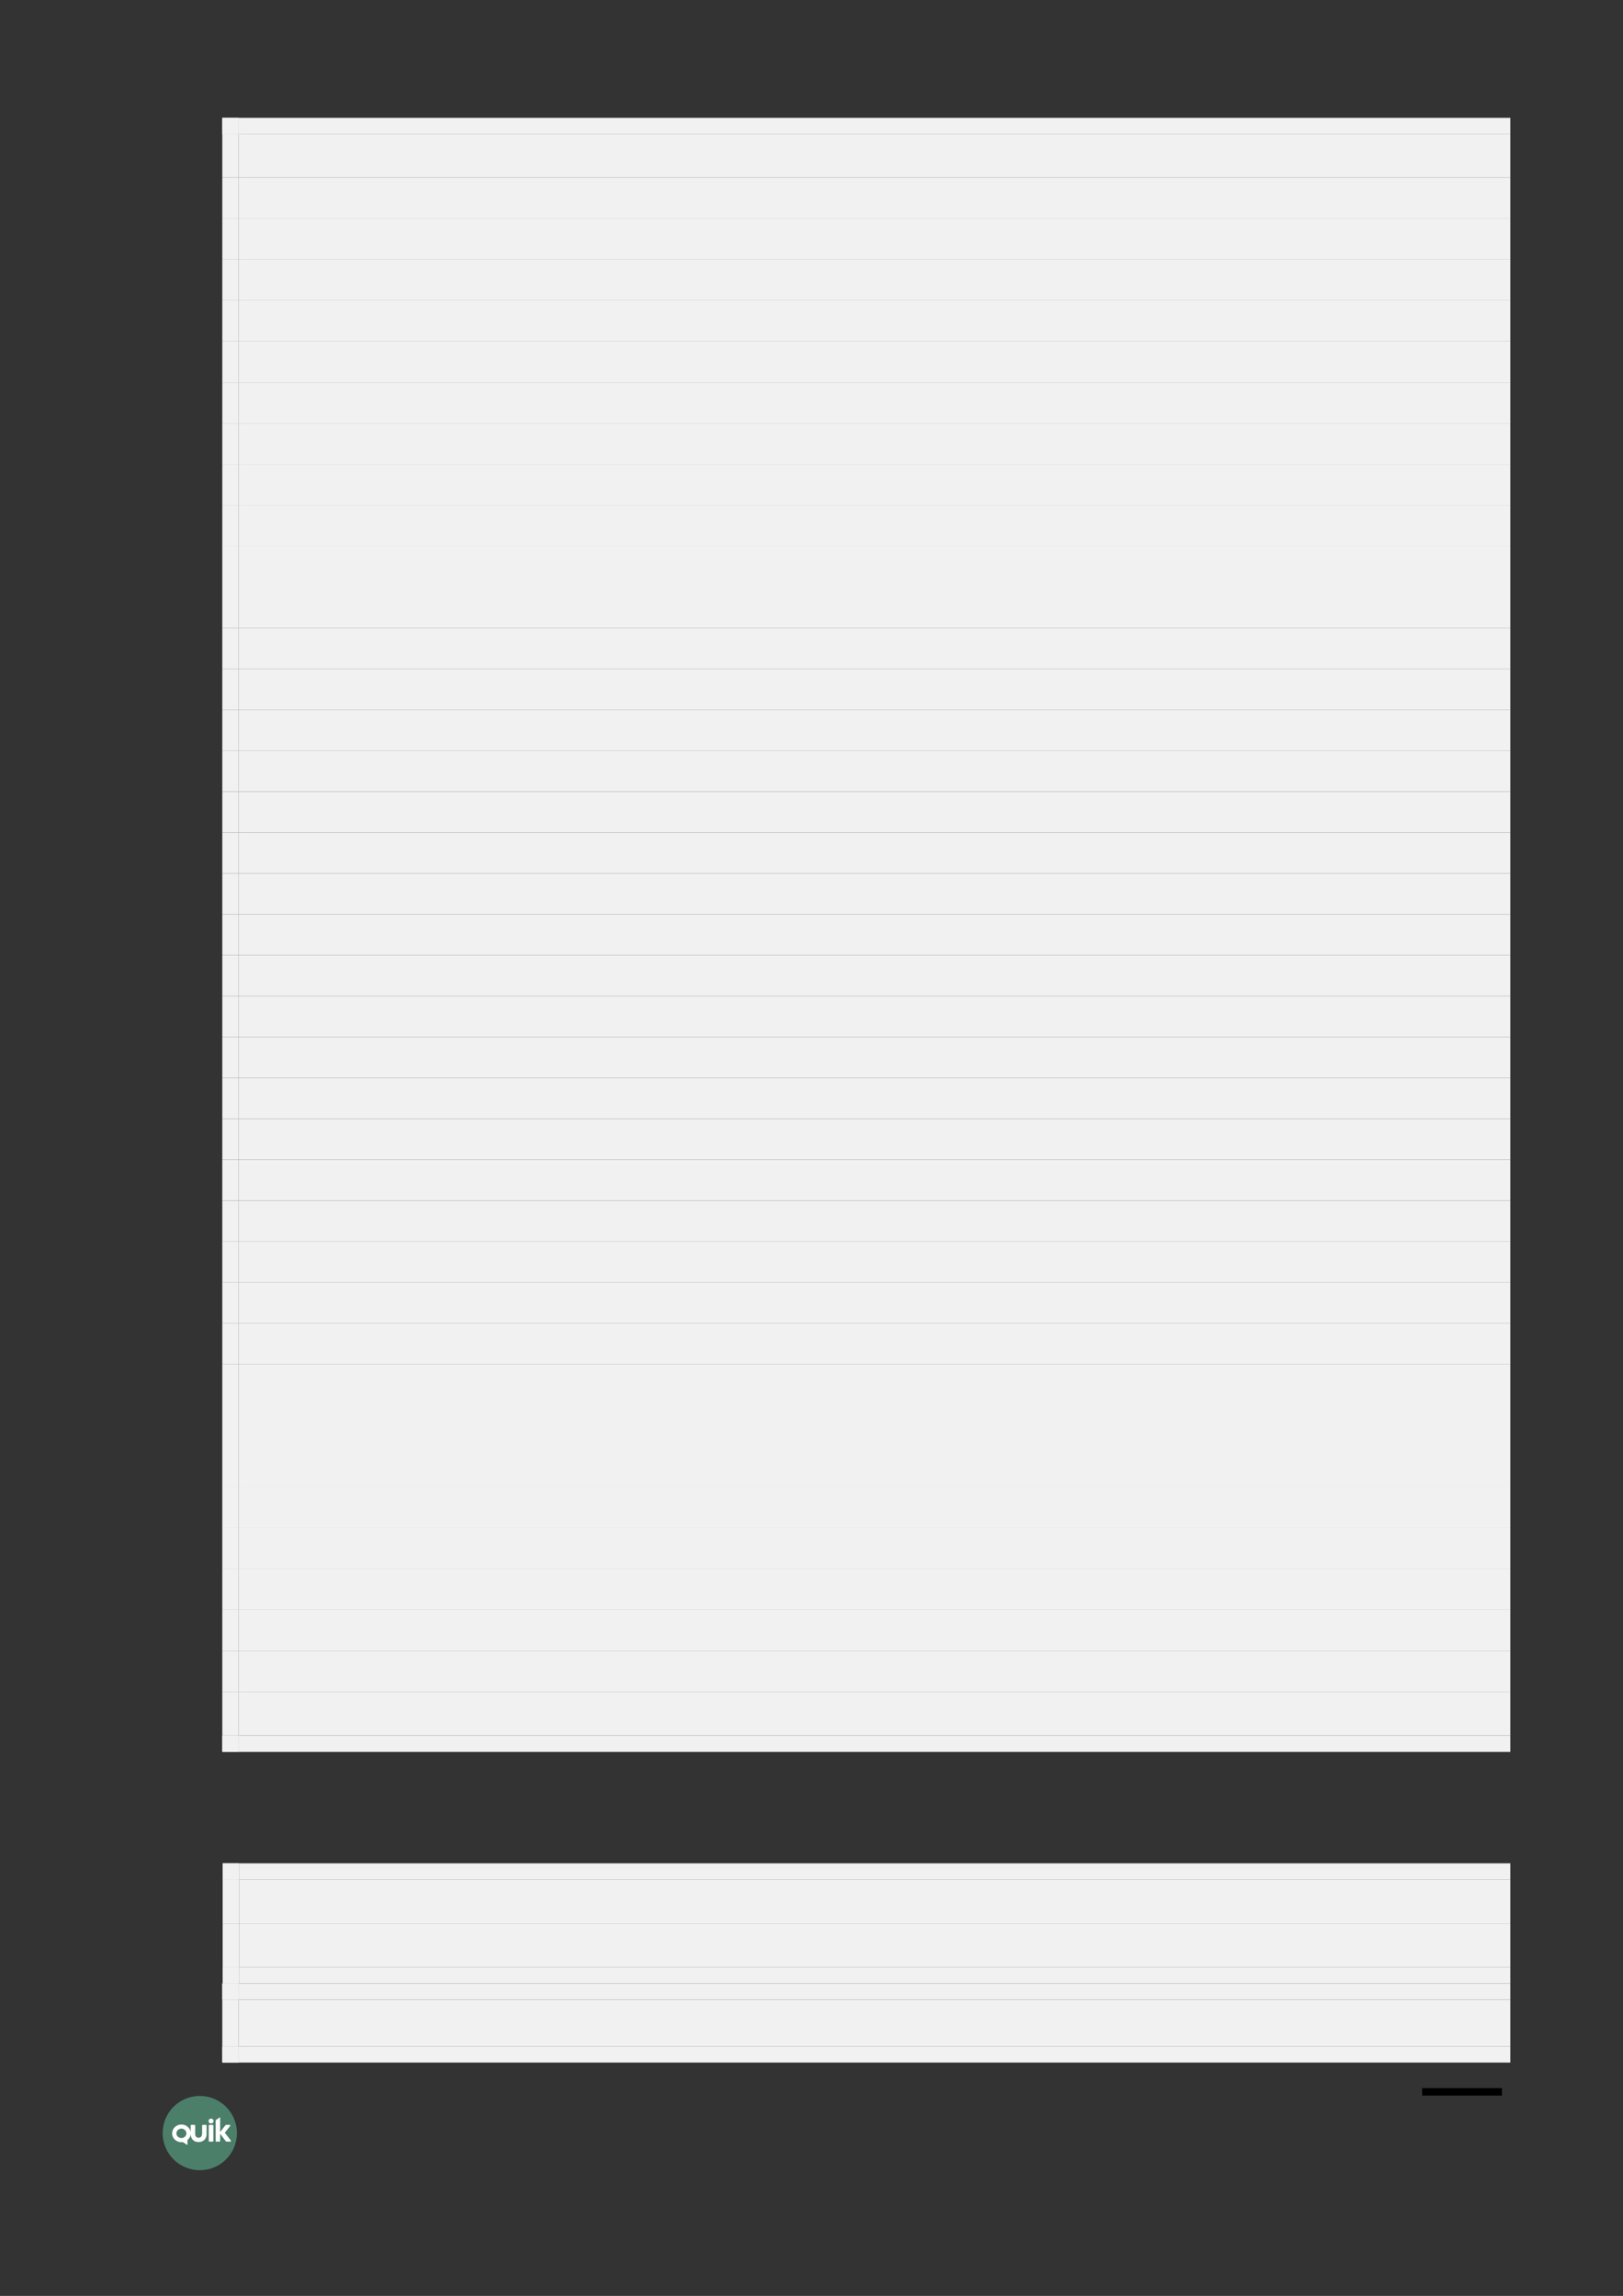<?xml version="1.0" encoding="UTF-8" standalone="no"?>
<!DOCTYPE svg PUBLIC "-//W3C//DTD SVG 1.1//EN"
"http://www.w3.org/Graphics/SVG/1.1/DTD/svg11.dtd">
<svg viewBox="0 0 909 1286" version="1.1" xmlns="http://www.w3.org/2000/svg" xmlns:xlink="http://www.w3.org/1999/xlink">
<rect x="0" y="0" width="909" height="1286" fill="#333333" stroke="none"/>
<defs>
<clipPath id="c0_102"><path d="M96.4,1201.4v-15.5h33v15.5Z" /></clipPath>
<style type="text/css"><![CDATA[
.g0_102{
fill: none;
stroke: #000000;
stroke-width: 4.201;
stroke-linecap: butt;
stroke-linejoin: round;
}
.g1_102{
fill: #5EB28E;
fill-opacity: 0.6;
}
.g2_102{
fill: #FFFFFF;
}
.g3_102{
fill: #F1F1F1;
}
]]></style>
</defs>
<path d="M841.2,1171.7H796.5" class="g0_102" />
<path fill-rule="evenodd" d="M111.9,1174c-11.5,0,-20.8,9.3,-20.8,20.8c0,11.5,9.3,20.8,20.8,20.8c11.5,0,20.8,-9.3,20.8,-20.8c0,-11.5,-9.3,-20.8,-20.8,-20.8Z" class="g1_102" />
<path d="M116.9,1199.3c0,.1,.2,.3,.4,.3q1.9,0,1.9,0c.1,0,.3,-.2,.3,-.3q0,-.7,0,-.7q0,-.1,0,-.1q0,-7.1,0,-7.1q0,-.1,0,-.1q0,-.7,0,-.7c0,-.2,-.2,-.4,-.3,-.4q-1.9,0,-1.9,0c-.2,0,-.4,.2,-.4,.4q0,.5,0,.5q0,7.6,0,7.6v.6Z" class="g2_102" />
<g clip-path="url(#c0_102)">
<path d="M115.7,1195.4q0,-4.8,0,-4.8c0,-.2,-.1,-.4,-.3,-.4q-2,0,-2,0c-.1,0,-.2,.2,-.2,.4q0,4.4,0,4.4c0,1.7,-1,2.5,-2,2.4c-1,.1,-2,-.7,-1.9,-2.4q0,-4.4,0,-4.4c0,-.2,-.1,-.4,-.3,-.4q-1.9,0,-1.9,0c-.2,0,-.3,.2,-.3,.4q0,3.6,0,3.6c-.4,-2.4,-2.6,-4.2,-5.2,-4.2c-2.9,0,-5.2,2.2,-5.2,5c0,2.7,2.3,4.9,5.2,4.9c.2,0,.8,0,.9,0q2.1,1.4,2.1,1.4c.2,.1,.4,.1,.4,-.2q0,-2.4,0,-2.4c.9,-.7,1.6,-1.8,1.8,-3.1c.1,2.9,2.3,4.3,4.4,4.2c2.2,.1,4.5,-1.4,4.5,-4.4Zm-14.1,2.2c-1.5,0,-2.8,-1.2,-2.8,-2.6c0,-1.5,1.3,-2.7,2.8,-2.7c1.5,0,2.8,1.2,2.8,2.7c0,1.4,-1.3,2.6,-2.8,2.6Z" class="g2_102" />
</g>
<path d="M118.2,1186.7c-.8,0,-1.4,.6,-1.4,1.4c0,.7,.6,1.3,1.4,1.3c.8,0,1.4,-.6,1.4,-1.3c0,-.8,-.6,-1.4,-1.4,-1.4Z" class="g2_102" />
<path d="M129.3,1199q-3.4,-4.4,-3.4,-4.4q3,-3.8,3,-3.8c.1,-.1,.1,-.5,-.1,-.6c-.5,0,-1.3,0,-2.2,0c-.1,0,-.2,.1,-.4,.3q-2.9,3.7,-2.9,3.7c0,-2.7,0,-5.4,0,-8c0,-.2,-.2,-.2,-.3,-.1c-.7,.4,-1.3,.9,-2,1.3c-.2,.1,-.2,.3,-.2,.5q0,.6,0,.6q0,.7,0,.7q0,.1,0,.1q0,9.2,0,9.2q0,.1,0,.1q0,.7,0,.7c0,.1,.1,.3,.2,.3q2,0,2,0c.1,0,.3,-.2,.3,-.3q0,-.6,0,-.6q0,-3.5,0,-3.5q3.2,4.2,3.2,4.2c.1,.2,.2,.2,.4,.2c.8,0,1.8,0,2.2,0c.3,-.1,.3,-.5,.2,-.6Z" class="g2_102" />
<path fill-rule="evenodd" d="M133.7,99.5H845.9V75.2H133.7V99.5Z" class="g3_102" />
<path fill-rule="evenodd" d="M124.5,75.2h9.2V66h-9.2v9.2Z" class="g3_102" />
<path fill-rule="evenodd" d="M124.5,75.2h9.2V66h-9.2v9.2Z" class="g3_102" />
<path fill-rule="evenodd" d="M133.7,75.2H845.9V66H133.7v9.2Z" class="g3_102" />
<path fill-rule="evenodd" d="M124.5,99.5h9.2V75.2h-9.2V99.5Z" class="g3_102" />
<path fill-rule="evenodd" d="M133.7,122.5H845.9v-23H133.7v23Z" class="g3_102" />
<path fill-rule="evenodd" d="M124.5,122.5h9.2v-23h-9.2v23Z" class="g3_102" />
<path fill-rule="evenodd" d="M133.7,145.4H845.9V122.5H133.7v22.9Z" class="g3_102" />
<path fill-rule="evenodd" d="M124.5,145.4h9.2V122.5h-9.2v22.9Z" class="g3_102" />
<path fill-rule="evenodd" d="M133.7,168.3H845.9V145.4H133.7v22.9Z" class="g3_102" />
<path fill-rule="evenodd" d="M124.5,168.3h9.2V145.4h-9.2v22.9Z" class="g3_102" />
<path fill-rule="evenodd" d="M133.7,191.2H845.9V168.3H133.7v22.9Z" class="g3_102" />
<path fill-rule="evenodd" d="M124.5,191.2h9.2V168.3h-9.2v22.9Z" class="g3_102" />
<path fill-rule="evenodd" d="M133.7,214.2H845.9v-23H133.7v23Z" class="g3_102" />
<path fill-rule="evenodd" d="M124.5,214.2h9.2v-23h-9.2v23Z" class="g3_102" />
<path fill-rule="evenodd" d="M133.7,237.1H845.9V214.2H133.7v22.9Z" class="g3_102" />
<path fill-rule="evenodd" d="M124.5,237.1h9.2V214.2h-9.2v22.9Z" class="g3_102" />
<path fill-rule="evenodd" d="M133.7,260H845.9V237.1H133.7V260Z" class="g3_102" />
<path fill-rule="evenodd" d="M124.5,260h9.2V237.1h-9.2V260Z" class="g3_102" />
<path fill-rule="evenodd" d="M133.7,282.9H845.9V260H133.7v22.9Z" class="g3_102" />
<path fill-rule="evenodd" d="M124.5,282.9h9.2V260h-9.2v22.9Z" class="g3_102" />
<path fill-rule="evenodd" d="M133.7,305.8H845.9V282.9H133.7v22.9Z" class="g3_102" />
<path fill-rule="evenodd" d="M124.5,305.8h9.2V282.9h-9.2v22.9Z" class="g3_102" />
<path fill-rule="evenodd" d="M133.7,328.7H845.9V305.8H133.7v22.9Z" class="g3_102" />
<path fill-rule="evenodd" d="M124.5,328.7h9.2V305.8h-9.2v22.9Z" class="g3_102" />
<path fill-rule="evenodd" d="M133.7,351.7H845.9v-23H133.7v23Z" class="g3_102" />
<path fill-rule="evenodd" d="M124.5,351.7h9.2v-23h-9.2v23Z" class="g3_102" />
<path fill-rule="evenodd" d="M133.7,374.6H845.9V351.7H133.7v22.9Z" class="g3_102" />
<path fill-rule="evenodd" d="M124.5,374.6h9.2V351.7h-9.2v22.9Z" class="g3_102" />
<path fill-rule="evenodd" d="M133.7,397.5H845.9V374.6H133.7v22.9Z" class="g3_102" />
<path fill-rule="evenodd" d="M124.5,397.5h9.2V374.6h-9.2v22.9Z" class="g3_102" />
<path fill-rule="evenodd" d="M133.7,420.4H845.9V397.5H133.7v22.9Z" class="g3_102" />
<path fill-rule="evenodd" d="M124.5,420.4h9.2V397.5h-9.2v22.9Z" class="g3_102" />
<path fill-rule="evenodd" d="M133.7,443.4H845.9v-23H133.7v23Z" class="g3_102" />
<path fill-rule="evenodd" d="M124.5,443.4h9.2v-23h-9.2v23Z" class="g3_102" />
<path fill-rule="evenodd" d="M133.7,466.3H845.9V443.4H133.7v22.9Z" class="g3_102" />
<path fill-rule="evenodd" d="M124.5,466.3h9.2V443.4h-9.2v22.9Z" class="g3_102" />
<path fill-rule="evenodd" d="M133.7,489.2H845.9V466.3H133.7v22.9Z" class="g3_102" />
<path fill-rule="evenodd" d="M124.5,489.2h9.2V466.3h-9.2v22.9Z" class="g3_102" />
<path fill-rule="evenodd" d="M133.7,512.1H845.9V489.2H133.7v22.9Z" class="g3_102" />
<path fill-rule="evenodd" d="M124.5,512.1h9.2V489.2h-9.2v22.9Z" class="g3_102" />
<path fill-rule="evenodd" d="M133.7,535H845.9V512.1H133.7V535Z" class="g3_102" />
<path fill-rule="evenodd" d="M124.5,535h9.2V512.1h-9.2V535Z" class="g3_102" />
<path fill-rule="evenodd" d="M133.7,558H845.9V535H133.7v23Z" class="g3_102" />
<path fill-rule="evenodd" d="M124.5,558h9.2V535h-9.2v23Z" class="g3_102" />
<path fill-rule="evenodd" d="M133.7,580.9H845.9V558H133.7v22.9Z" class="g3_102" />
<path fill-rule="evenodd" d="M124.5,580.9h9.2V558h-9.2v22.9Z" class="g3_102" />
<path fill-rule="evenodd" d="M133.7,603.8H845.9V580.9H133.7v22.9Z" class="g3_102" />
<path fill-rule="evenodd" d="M124.5,603.8h9.2V580.9h-9.2v22.9Z" class="g3_102" />
<path fill-rule="evenodd" d="M133.7,626.7H845.9V603.8H133.7v22.9Z" class="g3_102" />
<path fill-rule="evenodd" d="M124.5,626.7h9.2V603.8h-9.2v22.9Z" class="g3_102" />
<path fill-rule="evenodd" d="M133.7,649.6H845.9V626.7H133.7v22.9Z" class="g3_102" />
<path fill-rule="evenodd" d="M124.5,649.6h9.2V626.7h-9.2v22.9Z" class="g3_102" />
<path fill-rule="evenodd" d="M133.7,672.5H845.9V649.6H133.7v22.9Z" class="g3_102" />
<path fill-rule="evenodd" d="M124.5,672.5h9.2V649.6h-9.2v22.9Z" class="g3_102" />
<path fill-rule="evenodd" d="M133.7,695.5H845.9v-23H133.7v23Z" class="g3_102" />
<path fill-rule="evenodd" d="M124.5,695.5h9.2v-23h-9.2v23Z" class="g3_102" />
<path fill-rule="evenodd" d="M133.7,718.4H845.9V695.5H133.7v22.9Z" class="g3_102" />
<path fill-rule="evenodd" d="M124.5,718.4h9.2V695.5h-9.2v22.9Z" class="g3_102" />
<path fill-rule="evenodd" d="M133.7,741.3H845.9V718.4H133.7v22.9Z" class="g3_102" />
<path fill-rule="evenodd" d="M124.5,741.3h9.2V718.4h-9.2v22.9Z" class="g3_102" />
<path fill-rule="evenodd" d="M133.7,764.2H845.9V741.3H133.7v22.9Z" class="g3_102" />
<path fill-rule="evenodd" d="M124.5,764.2h9.2V741.3h-9.2v22.9Z" class="g3_102" />
<path fill-rule="evenodd" d="M133.7,787.2H845.9v-23H133.7v23Z" class="g3_102" />
<path fill-rule="evenodd" d="M124.5,787.2h9.2v-23h-9.2v23Z" class="g3_102" />
<path fill-rule="evenodd" d="M133.7,810.1H845.9V787.2H133.7v22.9Z" class="g3_102" />
<path fill-rule="evenodd" d="M124.5,810.1h9.2V787.2h-9.2v22.9Z" class="g3_102" />
<path fill-rule="evenodd" d="M133.7,833H845.9V810.1H133.7V833Z" class="g3_102" />
<path fill-rule="evenodd" d="M124.5,833h9.2V810.1h-9.2V833Z" class="g3_102" />
<path fill-rule="evenodd" d="M133.7,855.9H845.9V833H133.7v22.9Z" class="g3_102" />
<path fill-rule="evenodd" d="M124.5,855.9h9.2V833h-9.2v22.9Z" class="g3_102" />
<path fill-rule="evenodd" d="M133.7,878.8H845.9V855.9H133.7v22.9Z" class="g3_102" />
<path fill-rule="evenodd" d="M124.5,878.8h9.2V855.9h-9.2v22.9Z" class="g3_102" />
<path fill-rule="evenodd" d="M133.7,901.7H845.9V878.8H133.7v22.9Z" class="g3_102" />
<path fill-rule="evenodd" d="M124.5,901.7h9.2V878.8h-9.2v22.9Z" class="g3_102" />
<path fill-rule="evenodd" d="M133.7,924.7H845.9v-23H133.7v23Z" class="g3_102" />
<path fill-rule="evenodd" d="M124.5,924.7h9.2v-23h-9.2v23Z" class="g3_102" />
<path fill-rule="evenodd" d="M133.7,947.6H845.9V924.7H133.7v22.9Z" class="g3_102" />
<path fill-rule="evenodd" d="M124.5,947.6h9.2V924.7h-9.2v22.9Z" class="g3_102" />
<path fill-rule="evenodd" d="M133.7,972.1H845.9V947.6H133.7v24.5Z" class="g3_102" />
<path fill-rule="evenodd" d="M124.5,981.3h9.2v-9.2h-9.2v9.2Z" class="g3_102" />
<path fill-rule="evenodd" d="M124.5,981.3h9.2v-9.2h-9.2v9.2Z" class="g3_102" />
<path fill-rule="evenodd" d="M133.7,981.3H845.9v-9.2H133.7v9.2Z" class="g3_102" />
<path fill-rule="evenodd" d="M124.5,972.1h9.2V947.6h-9.2v24.5Z" class="g3_102" />
<path fill-rule="evenodd" d="M133.9,1077.4h712v-24.5h-712v24.5Z" class="g3_102" />
<path fill-rule="evenodd" d="M124.7,1052.9h9.2v-9.2h-9.2v9.2Z" class="g3_102" />
<path fill-rule="evenodd" d="M124.7,1052.9h9.2v-9.2h-9.2v9.2Z" class="g3_102" />
<path fill-rule="evenodd" d="M133.9,1052.9h712v-9.2h-712v9.2Z" class="g3_102" />
<path fill-rule="evenodd" d="M124.7,1077.4h9.2v-24.5h-9.2v24.5Z" class="g3_102" />
<path fill-rule="evenodd" d="M133.9,1101.8h712v-24.4h-712v24.4Z" class="g3_102" />
<path fill-rule="evenodd" d="M124.7,1111h9.2v-9.2h-9.2v9.2Z" class="g3_102" />
<path fill-rule="evenodd" d="M124.7,1111h9.2v-9.2h-9.2v9.2Z" class="g3_102" />
<path fill-rule="evenodd" d="M133.9,1111h712v-9.2h-712v9.2Z" class="g3_102" />
<path fill-rule="evenodd" d="M124.7,1101.8h9.2v-24.4h-9.2v24.4Z" class="g3_102" />
<path fill-rule="evenodd" d="M133.7,1146.2H845.9v-26.1H133.7v26.1Z" class="g3_102" />
<path fill-rule="evenodd" d="M124.5,1120.1h9.2V1111h-9.2v9.1Z" class="g3_102" />
<path fill-rule="evenodd" d="M124.5,1120.1h9.2V1111h-9.2v9.1Z" class="g3_102" />
<path fill-rule="evenodd" d="M133.7,1120.1H845.9V1111H133.7v9.1Z" class="g3_102" />
<path fill-rule="evenodd" d="M124.5,1155.3h9.2v-9.1h-9.2v9.1Z" class="g3_102" />
<path fill-rule="evenodd" d="M124.5,1155.3h9.2v-9.1h-9.2v9.1Z" class="g3_102" />
<path fill-rule="evenodd" d="M133.7,1155.3H845.9v-9.1H133.7v9.1Z" class="g3_102" />
<path fill-rule="evenodd" d="M124.5,1146.2h9.2v-26.1h-9.2v26.1Z" class="g3_102" />
</svg>
